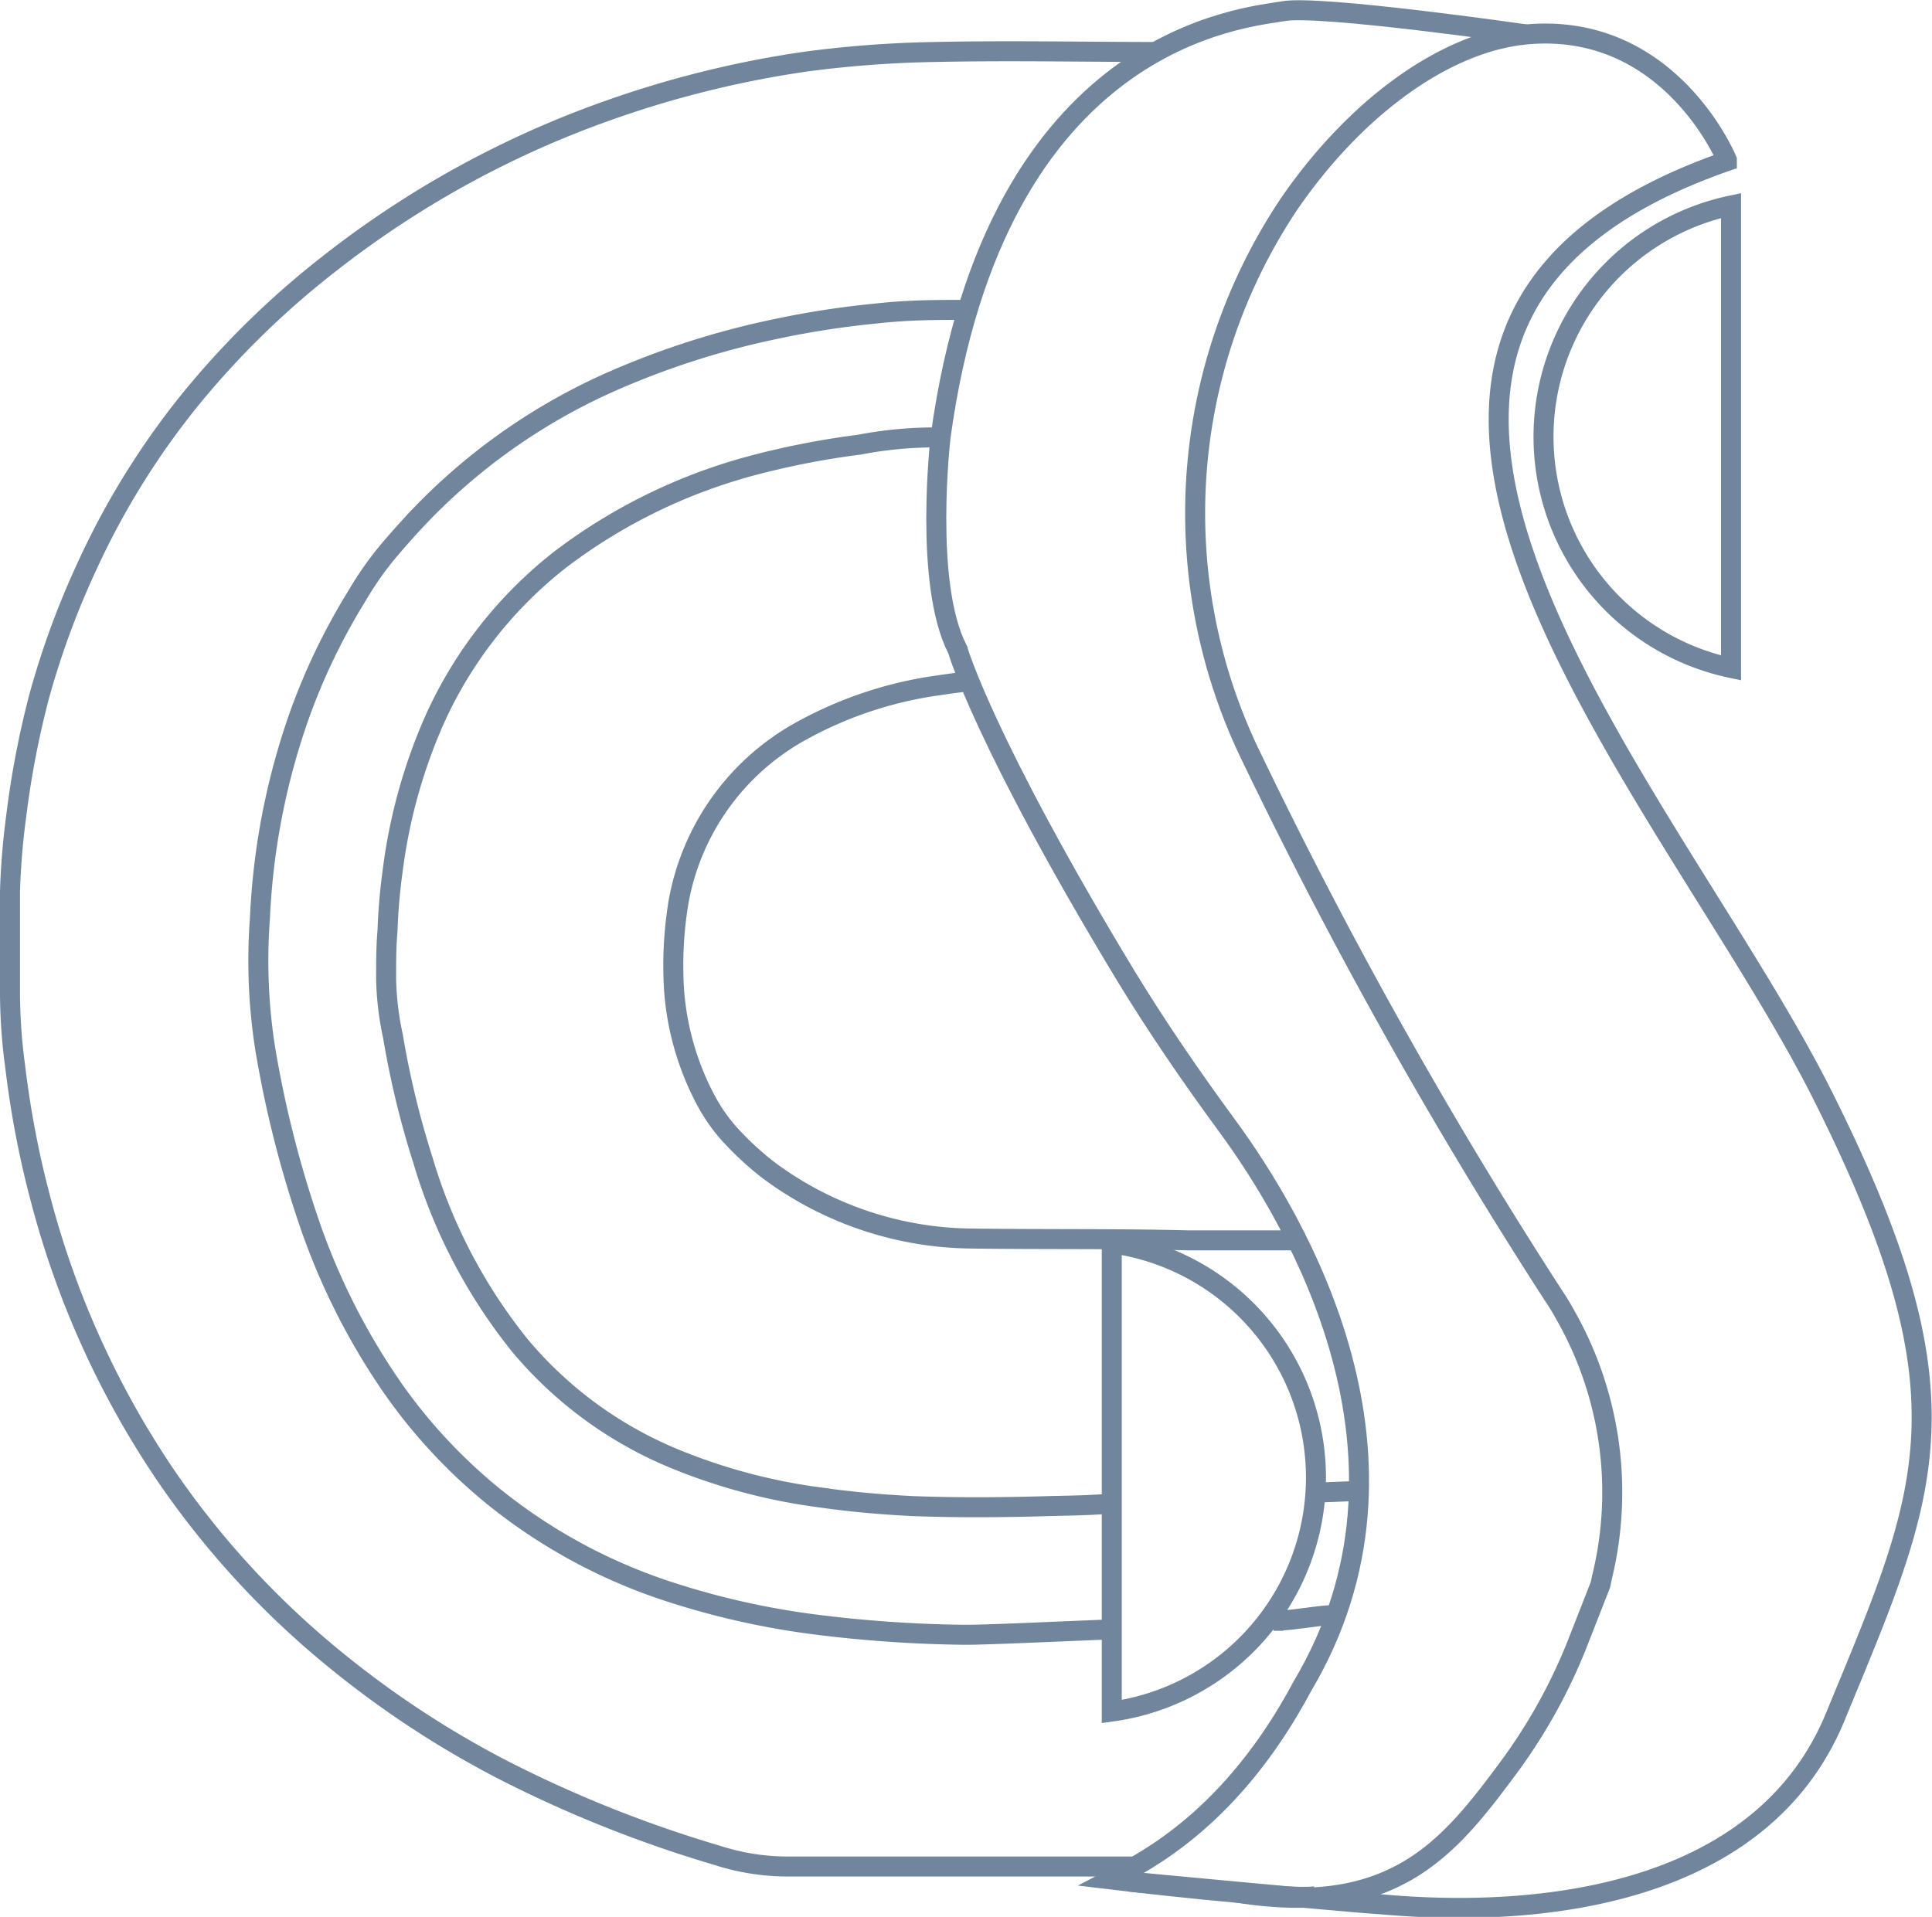 <svg id="GS_Light_gray_icon" data-name="GS Light gray icon" xmlns="http://www.w3.org/2000/svg" viewBox="0 0 96.62 95.88"><defs><style>.cls-1{fill:none;stroke:#71869d;stroke-miterlimit:10;}</style></defs><title>GS Dark gray icon</title><path class="cls-1" d="M143.87,161.13h-.49c.93,0,2-.25,3-.29l.18.19" transform="translate(-79.69 -80.06)"/><path class="cls-1" d="M128.12,95.56c-1.75,0-3,0-4.7.19a44.93,44.93,0,0,0-5,.78,41.15,41.15,0,0,0-8,2.55,30.18,30.18,0,0,0-9.23,6.27c-.7.7-1.36,1.43-2,2.18a16.45,16.45,0,0,0-1.64,2.32,31.58,31.58,0,0,0-2.86,5.91,35.06,35.06,0,0,0-2,10.22,28.41,28.41,0,0,0,.25,6.45,54.59,54.59,0,0,0,2.38,9.27,33.62,33.62,0,0,0,4,7.78,26.76,26.76,0,0,0,5,5.39,27.49,27.49,0,0,0,8.67,4.75,39.81,39.81,0,0,0,7.75,1.73,64.67,64.67,0,0,0,7.22.48c1.34,0,6-.23,7.39-.27" transform="translate(-79.69 -80.06)"/><path class="cls-1" d="M136.88,173.42H119a11.48,11.48,0,0,1-3.45-.56,62.17,62.17,0,0,1-10.74-4.29,48.36,48.36,0,0,1-9.51-6.47,43.54,43.54,0,0,1-7.3-8.21,44.82,44.82,0,0,1-6.26-13.77,47.86,47.86,0,0,1-1.29-6.71,27.87,27.87,0,0,1-.26-3.65c0-1.7,0-3.41,0-5.11a36.41,36.41,0,0,1,.31-3.76,45.36,45.36,0,0,1,1.15-6A41.55,41.55,0,0,1,84,108.47a39.19,39.19,0,0,1,5.12-8.32,43.14,43.14,0,0,1,7-6.87,49,49,0,0,1,14-7.7A51.37,51.37,0,0,1,120,83.14a55.81,55.81,0,0,1,6.45-.48c3.81-.08,7.31,0,11.12,0" transform="translate(-79.69 -80.06)"/><path class="cls-1" d="M128.54,114.08c-.64.09-1.27.16-1.92.26a19.79,19.79,0,0,0-7,2.36,12.2,12.2,0,0,0-6,8.5,19.4,19.4,0,0,0-.22,4.37,13.84,13.84,0,0,0,1.59,5.52,8.56,8.56,0,0,0,1.39,1.92,15,15,0,0,0,1.77,1.6,17.26,17.26,0,0,0,10.14,3.4c3.61.05,7.22,0,10.82.09,1.72,0,3.8,0,5.52,0" transform="translate(-79.69 -80.06)"/><path class="cls-1" d="M135.29,155.27c-1.33.09-1.75.09-3.07.12-2.31.07-4.62.09-6.94,0-1.53-.08-3.06-.21-4.57-.43a28.88,28.88,0,0,1-7.12-1.87,20,20,0,0,1-7.89-5.72,26.91,26.91,0,0,1-4.85-9.25,44.66,44.66,0,0,1-1.51-6.24A14.7,14.7,0,0,1,99,129c0-.8,0-1.6.07-2.4a29.11,29.11,0,0,1,.26-3,27.08,27.08,0,0,1,2.07-7.49,21.22,21.22,0,0,1,6.37-8.11,27.59,27.59,0,0,1,9.72-4.7,41.12,41.12,0,0,1,5.19-1,20,20,0,0,1,4.08-.36" transform="translate(-79.69 -80.06)"/><path class="cls-1" d="M147.69,154.63l-2.21.09" transform="translate(-79.69 -80.06)"/><path class="cls-1" d="M166.05,88.06s-2.84-6.92-10-6.28c-4.06.37-8.54,3.62-11.87,8.45A27.82,27.82,0,0,0,142.31,118a246,246,0,0,0,15.05,26.83c.21.31.41.63.61,1a17.92,17.92,0,0,1,1.83,13.15l-.07.34-1.12,2.86a27.4,27.4,0,0,1-3.46,6.27c-3.09,4.17-5.88,7.67-14.12,6.19l-4.9-.47s10.54,1,12.46,1.13,18.2,2,22.88-9.36,7-15.87-.63-31.09-29.43-38.16-4.79-46.73Z" transform="translate(-79.69 -80.06)"/><path class="cls-1" d="M156,81.78h0s-10.32-1.49-12.13-1.16-14.37,1.16-17.14,21.28c0,0-.86,7.35.85,10.65,0,0,1.32,4.61,8.45,16.38,1.55,2.54,3.24,5,5,7.4,3.52,4.78,10.56,16.67,3.8,28.06-3.52,6.6-7.77,8.73-9.58,9.68,0,0,8.73,1.05,10.22.84" transform="translate(-79.69 -80.06)"/><path class="cls-1" d="M166.26,90.34a11.82,11.82,0,0,0,0,23.13Z" transform="translate(-79.69 -80.06)"/><path class="cls-1" d="M135.29,142.25v23.42a11.82,11.82,0,0,0,0-23.42Z" transform="translate(-79.69 -80.06)"/></svg>